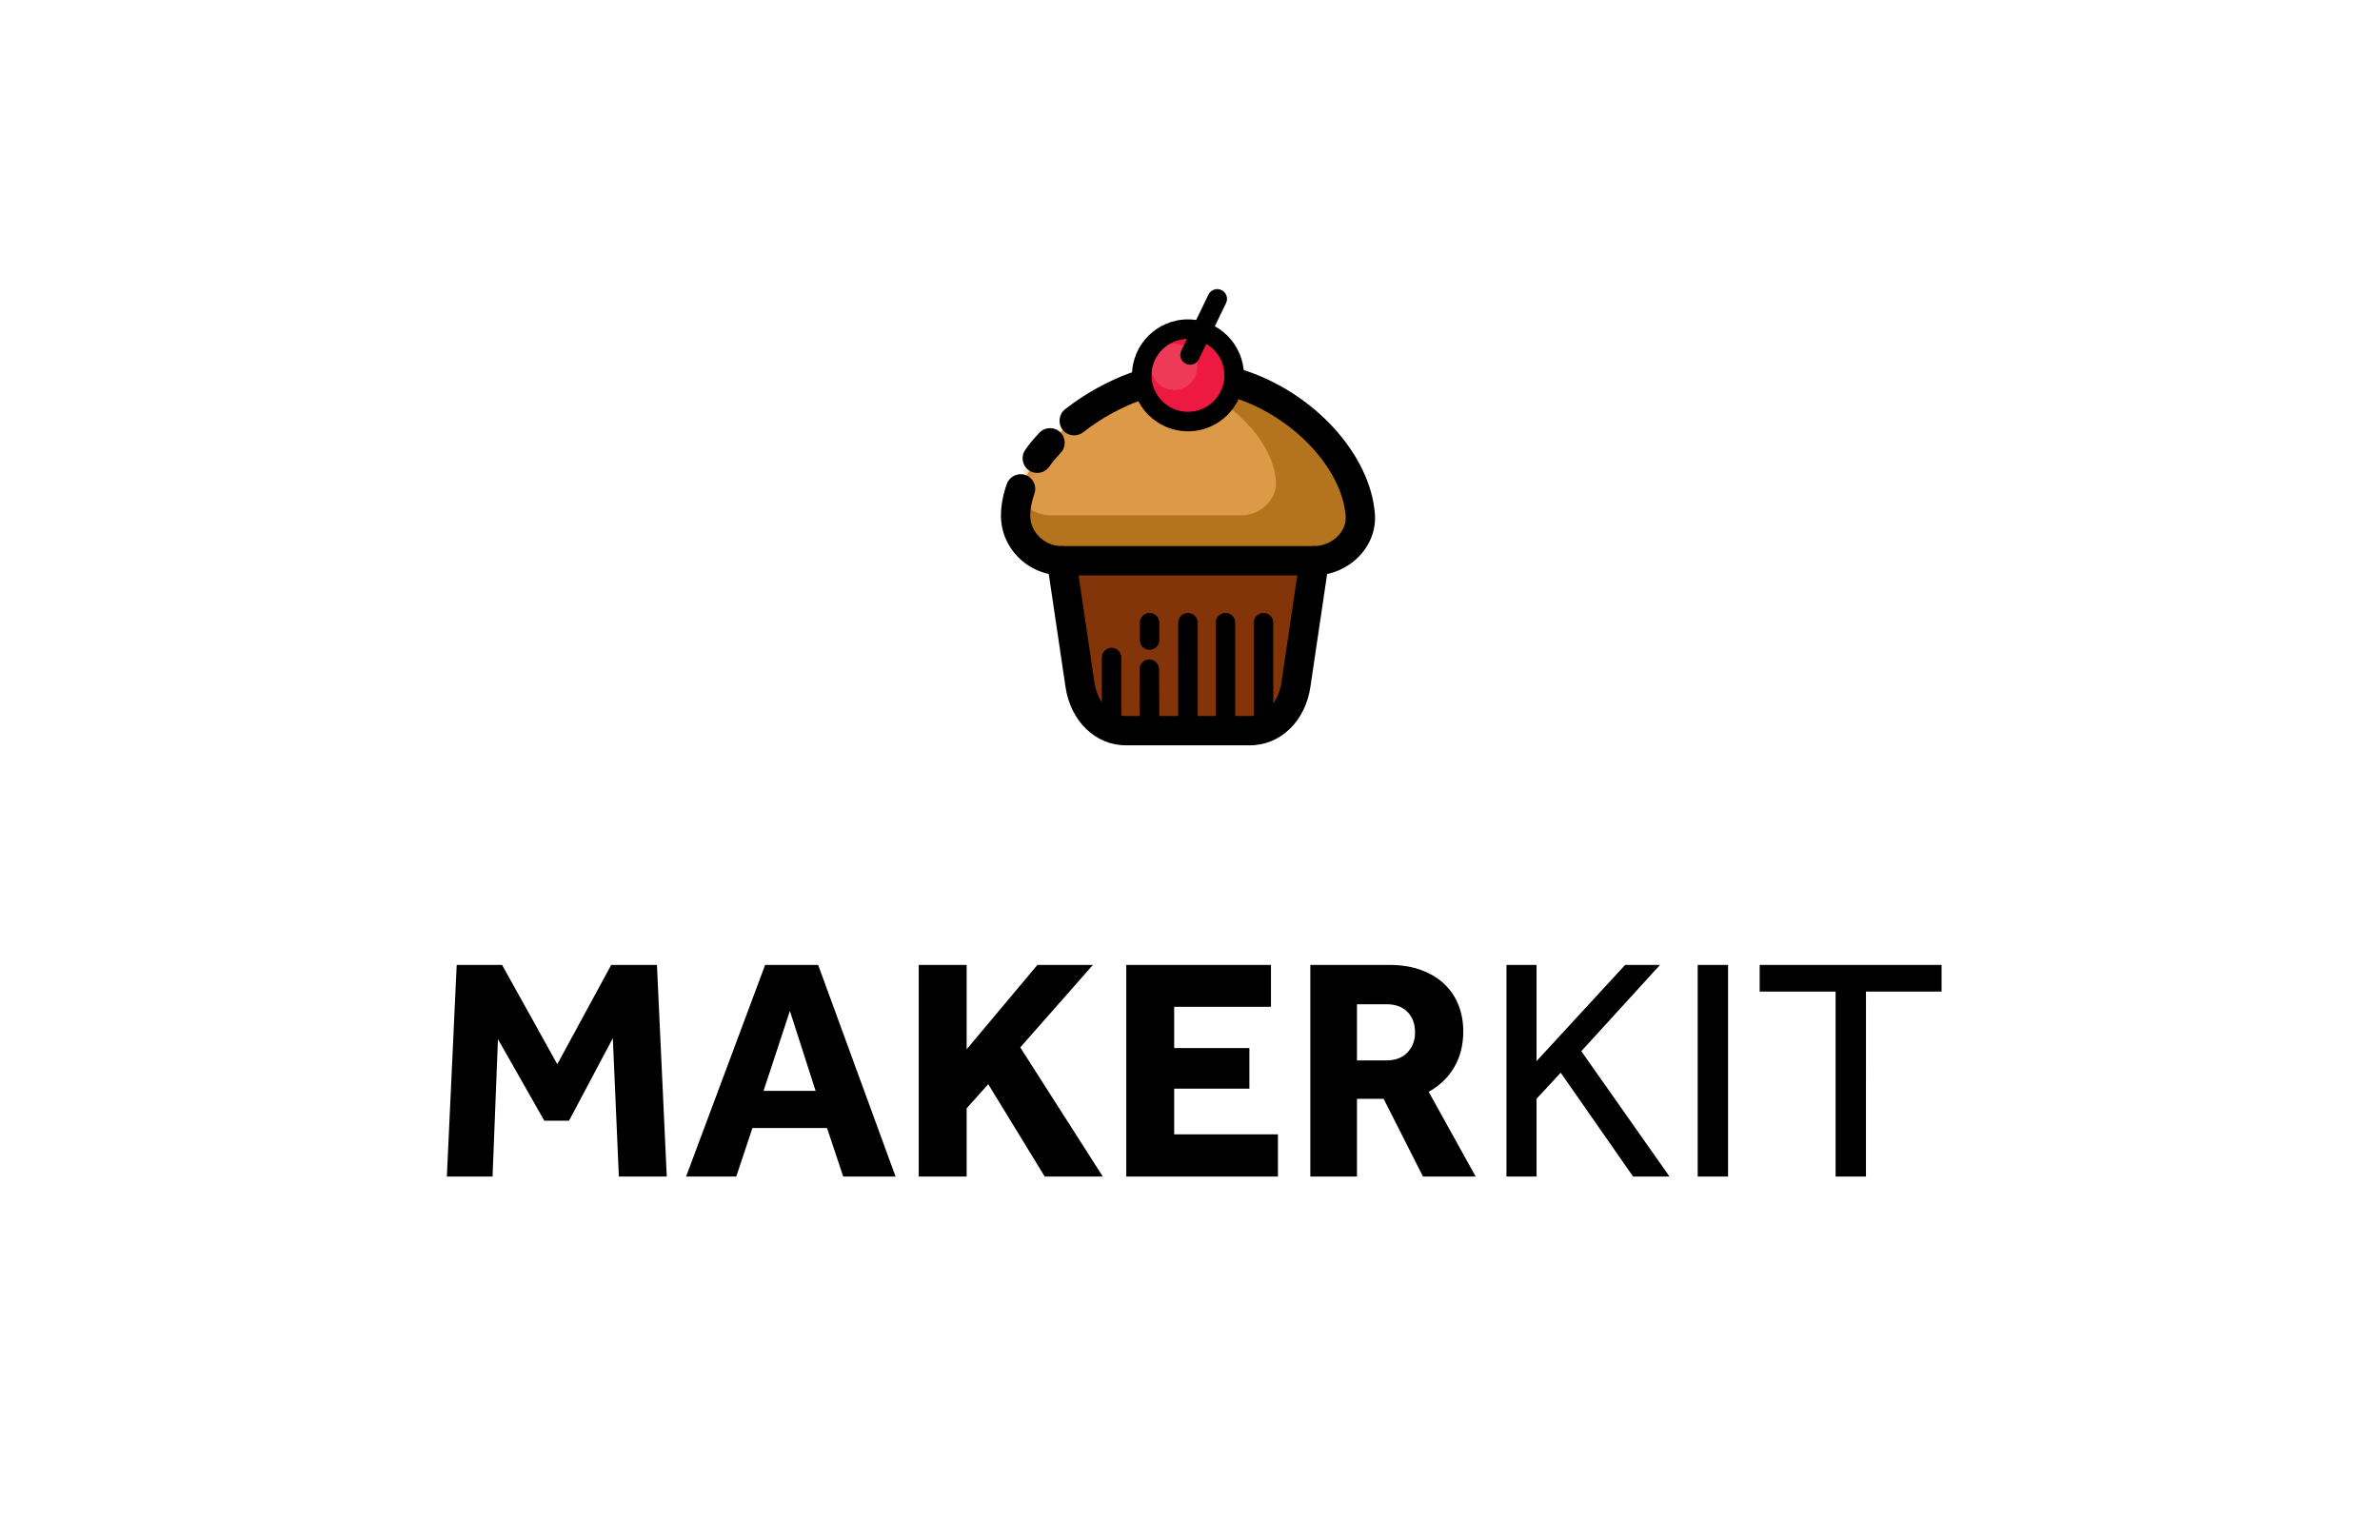 <svg width="360" height="233" viewBox="0 0 360 233" xmlns="http://www.w3.org/2000/svg" xmlns:xlink="http://www.w3.org/1999/xlink">
  <defs>
    <path d="M26.51 1.697c11.174 0 25.225 10.504 26.065 21.09.3 3.81-3.13 6.953-6.95 6.953H7.394c-3.82 0-7.04-3.128-6.952-6.953.225-9.85 14.89-21.09 26.066-21.09z" id="a"/>
  </defs>
  <g fill="none" fill-rule="evenodd">
    <path d="M198.804 84.83l-2.782 18.76c-.56 3.782-3.13 6.952-6.954 6.952h-18.76c-3.82 0-6.392-3.17-6.952-6.95l-2.782-18.76h38.23z" fill="#843409"/>
    <path d="M179.69 56.788c11.176 0 25.227 10.504 26.067 21.09.3 3.81-3.13 6.953-6.95 6.953h-38.23c-3.82 0-7.04-3.127-6.952-6.952.224-9.85 14.888-21.09 26.066-21.09z" fill="#B3741D"/>
    <g transform="translate(153.182 55.09)">
      <mask id="b" fill="#fff">
        <use xlink:href="#a"/>
      </mask>
      <path d="M20.13 1.697c8.44 0 19.05 7.934 19.684 15.93.23 2.876-2.365 5.25-5.252 5.25H5.692c-2.886 0-5.317-2.366-5.25-5.25.17-7.44 11.244-15.93 19.687-15.93z" fill="#DC9A49" mask="url(#b)"/>
    </g>
    <path d="M189.07 112.76h-18.76c-4.61 0-8.37-3.636-9.143-8.844l-2.78-18.76c-.18-1.21.657-2.336 1.866-2.515 1.21-.176 2.337.657 2.516 1.866l2.78 18.762c.374 2.52 1.99 5.06 4.76 5.06h18.76c2.77 0 4.388-2.54 4.76-5.06l2.78-18.762c.18-1.21 1.31-2.044 2.517-1.865 1.21.182 2.048 1.308 1.867 2.516l-2.78 18.76c-.772 5.208-4.53 8.845-9.143 8.845z" fill="#000"/>
    <path d="M198.804 87.048h-38.228c-2.455 0-4.852-1.01-6.58-2.77-1.713-1.744-2.632-4.033-2.588-6.44.026-1.505.325-3.06.886-4.627.412-1.15 1.682-1.75 2.832-1.337 1.152.413 1.752 1.683 1.337 2.832-.4 1.11-.608 2.19-.628 3.212-.022 1.21.447 2.365 1.32 3.255.9.917 2.145 1.443 3.417 1.443H198.8c1.36 0 2.727-.6 3.656-1.604.785-.85 1.172-1.9 1.09-2.958-.575-7.213-7.99-15.072-16.882-17.886-1.167-.37-1.813-1.615-1.444-2.78.368-1.167 1.614-1.813 2.78-1.444 10.666 3.373 19.247 12.73 19.963 21.76.183 2.305-.618 4.548-2.25 6.318-1.776 1.924-4.296 3.028-6.91 3.028zM156.89 71.55c-.433 0-.872-.128-1.256-.394-1.008-.694-1.26-2.075-.563-3.08.752-1.09 1.278-1.668 2.135-2.593.834-.897 2.234-.95 3.133-.118.897.83.95 2.234.118 3.133-.783.845-1.154 1.253-1.737 2.095-.435.624-1.127.958-1.83.958zm5.593-5.683c-.66 0-1.31-.292-1.748-.853-.752-.965-.58-2.357.382-3.11 2.99-2.334 6.404-4.232 9.87-5.49 1.15-.418 2.42.176 2.84 1.326.416 1.15-.18 2.42-1.327 2.838-3.035 1.1-6.027 2.767-8.653 4.818-.406.316-.888.47-1.364.47z" fill="#000"/>
    <path d="M179.69 112.02c-.815 0-1.476-.66-1.476-1.476v-16.33c0-.817.66-1.478 1.477-1.478.817 0 1.476.66 1.476 1.477v16.33c0 .817-.66 1.478-1.475 1.478z" fill="#000"/>
    <path d="M185.364 112.02c-.814 0-1.477-.66-1.477-1.476v-16.33c0-.817.66-1.478 1.477-1.478.816 0 1.477.66 1.477 1.477v16.33c.003.817-.66 1.478-1.476 1.478z" fill="#000"/>
    <path d="M191.117 112.02c-.816 0-1.477-.66-1.477-1.476v-16.33c0-.817.66-1.478 1.477-1.478.814 0 1.477.66 1.477 1.477v16.33c0 .817-.66 1.478-1.477 1.478z" fill="#000"/>
    <path d="M168.136 112.02c-.816 0-1.477-.66-1.477-1.476V99.487c0-.816.66-1.48 1.476-1.48s1.477.664 1.477 1.48v11.057c0 .816-.663 1.477-1.477 1.477z" fill="#000"/>
    <path d="M173.887 112.02c-.814 0-1.475-.656-1.477-1.47l-.043-9.292c-.003-.816.654-1.48 1.47-1.483h.004c.817 0 1.476.656 1.48 1.47l.042 9.292c.005.816-.654 1.482-1.47 1.484h-.005zm0-13.705c-.816 0-1.477-.66-1.477-1.475v-2.627c0-.816.66-1.477 1.477-1.477.816 0 1.475.66 1.475 1.477v2.627c0 .814-.66 1.475-1.475 1.475z" fill="#000"/>
    <g transform="translate(170.636 48.545)">
      <ellipse fill="#ED1941" cx="9.055" cy="8.243" rx="6.991" ry="6.991"/>
      <ellipse fill="#EF3A57" cx="6.971" cy="6.953" rx="3.504" ry="3.504"/>
    </g>
    <path d="M179.69 65.256c-4.668 0-8.467-3.8-8.467-8.468 0-4.67 3.8-8.467 8.468-8.467 4.67 0 8.466 3.8 8.466 8.468 0 4.67-3.796 8.468-8.465 8.468zm0-13.98c-3.04 0-5.513 2.473-5.513 5.515 0 3.04 2.472 5.514 5.514 5.514 3.04 0 5.512-2.474 5.512-5.513 0-3.04-2.472-5.513-5.51-5.513z" fill="#000"/>
    <path d="M180.01 55.178c-.217 0-.435-.046-.642-.146-.735-.356-1.043-1.24-.685-1.972l4.108-8.488c.357-.733 1.238-1.043 1.974-.685.735.356 1.04 1.24.687 1.973l-4.107 8.49c-.258.52-.786.828-1.334.828z" fill="#000"/>
    <path d="M69.08 145.984h6.864l8.352 15.024 8.16-15.024h6.912L100.856 178h-7.248l-.912-20.928-6.624 12.48h-3.744l-7.008-12.336L74.504 178h-6.912l1.488-32.016zm46.656 0h8.016L135.464 178h-7.92l-2.448-7.344h-11.28L111.368 178h-7.584l11.952-32.016zm7.632 19.056l-3.888-12.096-3.984 12.096h7.872zm15.6-19.056h7.248v12.768l10.704-12.768h8.4l-10.992 12.48L166.808 178h-8.784l-8.544-13.968-3.264 3.648V178h-7.248v-32.016zm31.392 0h21.888v6.336h-14.64v6.24h11.376v6.144h-11.376v6.912h15.696V178H170.36v-32.016zm27.84 0h11.904c1.856 0 3.488.264 4.896.792s2.584 1.248 3.528 2.16c.944.912 1.648 1.976 2.112 3.192.464 1.216.696 2.512.696 3.888 0 2.08-.456 3.896-1.368 5.448-.912 1.552-2.2 2.792-3.864 3.72L223.208 178h-7.968l-5.952-11.76h-4.032V178H198.2v-32.016zm11.52 14.448c1.344 0 2.4-.4 3.168-1.2.768-.8 1.152-1.808 1.152-3.024 0-1.312-.384-2.352-1.152-3.12-.768-.768-1.824-1.152-3.168-1.152h-4.464v8.496h4.464zM227.872 178v-32.016h4.547v14.555l13.405-14.556h5.274l-11.907 13.055L252.528 178h-5.507l-10.945-15.703-3.656 3.937V178h-4.548zm28.922 0v-32.016h4.594V178h-4.594zm9.375-27.984v-4.032h27.515v4.032h-11.438V178h-4.594v-27.984H266.17z" fill="#000"/>
  </g>
</svg>
